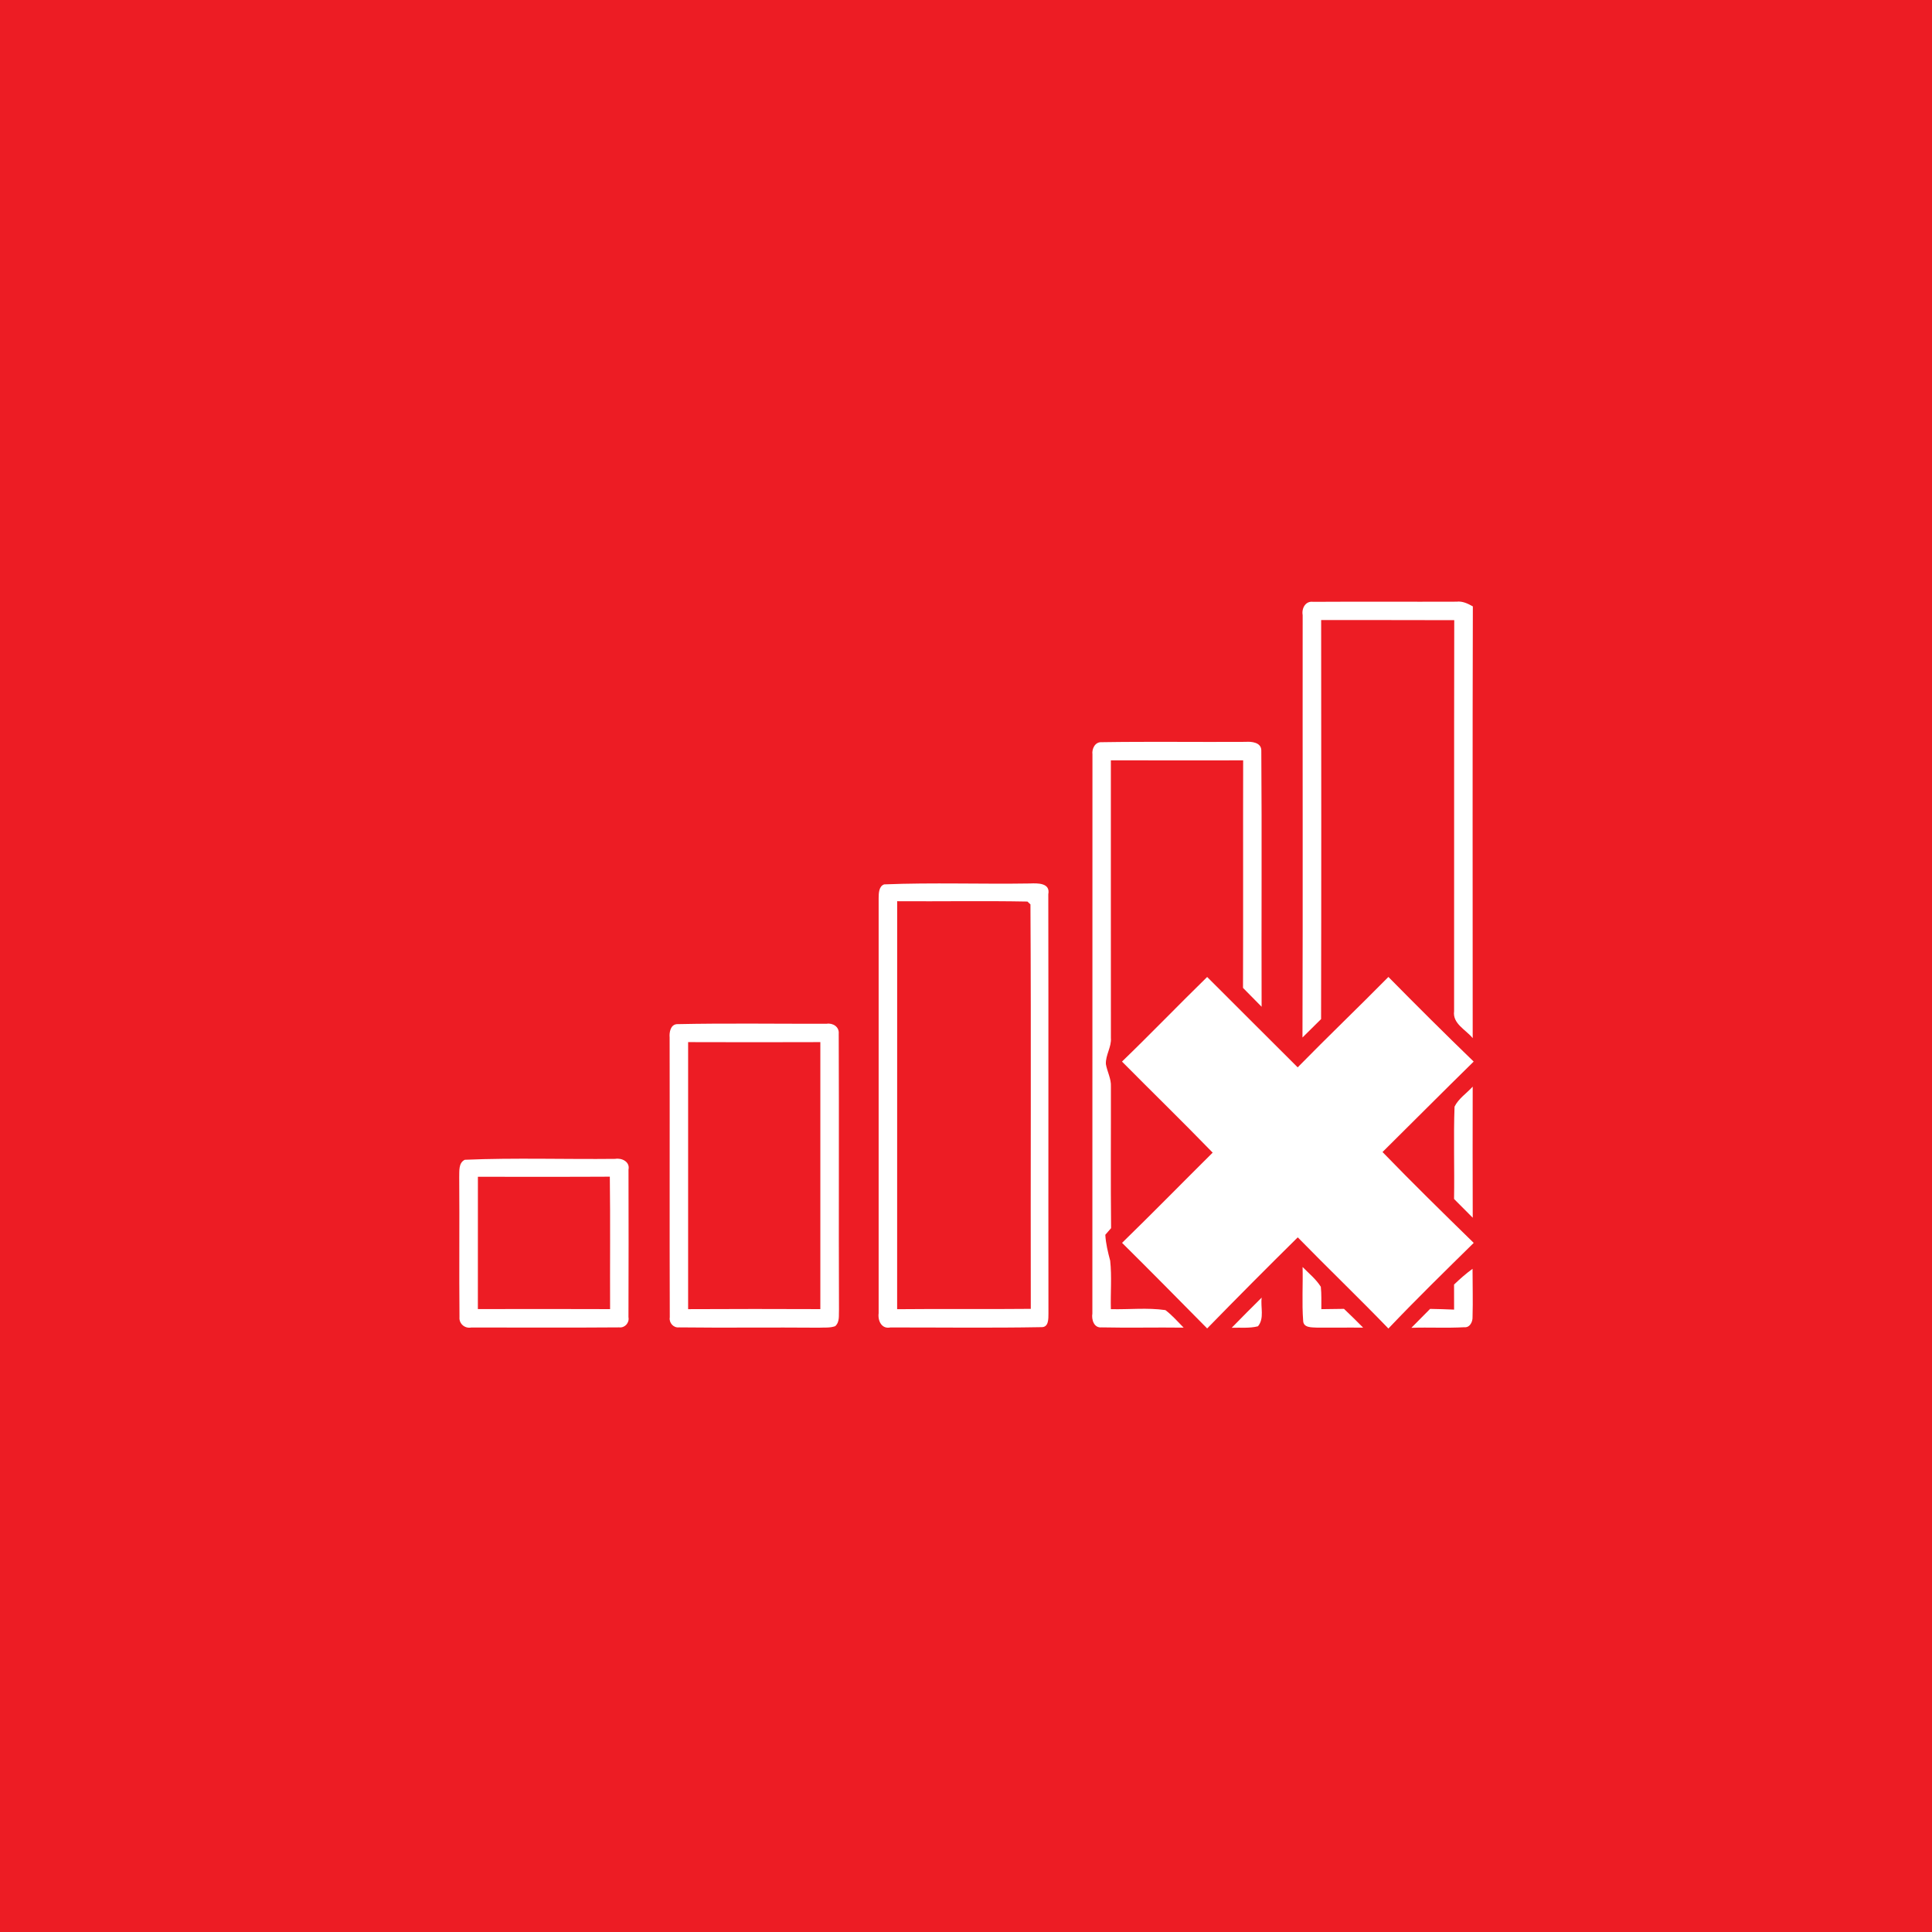 <?xml version="1.0" encoding="UTF-8" ?>
<!DOCTYPE svg PUBLIC "-//W3C//DTD SVG 1.1//EN" "http://www.w3.org/Graphics/SVG/1.1/DTD/svg11.dtd">
<svg width="512pt" height="512pt" viewBox="0 0 512 512" version="1.1" xmlns="http://www.w3.org/2000/svg">
<path fill="#ed1c24" opacity="1.00" d=" M 0.00 0.00 L 512.00 0.00 L 512.00 512.00 L 0.00 512.00 L 0.00 0.00 Z" />
<path fill="#ffffff" opacity="1.00" d=" M 345.22 163.01 C 344.90 161.22 345.96 159.21 348.00 159.49 C 360.67 159.41 373.35 159.50 386.02 159.45 C 387.59 159.26 388.99 159.96 390.32 160.70 C 390.21 198.84 390.28 236.98 390.28 275.12 C 388.50 272.90 384.89 271.30 385.35 267.97 C 385.39 233.43 385.32 198.89 385.39 164.35 C 373.63 164.30 361.87 164.34 350.12 164.32 C 350.15 199.57 350.18 234.82 350.10 270.07 C 348.45 271.68 346.81 273.32 345.17 274.95 C 345.29 237.64 345.18 200.32 345.22 163.01 Z" />
<path fill="#ffffff" opacity="1.00" d=" M 289.51 199.94 C 289.31 198.45 290.19 196.59 291.92 196.69 C 304.63 196.49 317.36 196.68 330.08 196.60 C 331.70 196.48 334.25 196.74 334.26 198.87 C 334.43 221.51 334.26 244.16 334.34 266.80 C 332.69 265.14 331.04 263.47 329.41 261.80 C 329.48 241.70 329.40 221.60 329.45 201.50 C 317.76 201.51 306.07 201.53 294.39 201.49 C 294.40 226.01 294.37 250.53 294.40 275.06 C 294.59 277.48 292.96 279.59 293.07 282.00 C 293.41 284.01 294.51 285.87 294.40 287.96 C 294.43 300.46 294.31 312.97 294.45 325.47 C 294.07 325.91 293.31 326.79 292.92 327.23 C 293.05 329.57 293.61 331.84 294.21 334.10 C 294.67 338.36 294.27 342.66 294.39 346.94 C 299.20 347.06 304.07 346.50 308.84 347.19 C 310.64 348.54 312.10 350.25 313.68 351.84 C 306.44 351.74 299.19 351.93 291.96 351.77 C 289.90 351.99 289.22 349.70 289.49 348.09 C 289.52 298.71 289.48 249.32 289.51 199.94 Z" />
<path fill="#ffffff" opacity="1.00" d=" M 234.32 234.37 C 247.17 233.85 260.07 234.34 272.94 234.13 C 274.97 234.05 278.40 233.94 277.81 236.98 C 277.88 274.01 277.80 311.05 277.85 348.08 C 277.83 349.46 277.96 351.79 275.95 351.71 C 262.63 351.95 249.29 351.78 235.96 351.79 C 233.63 352.27 232.59 350.00 232.85 348.03 C 232.86 311.34 232.85 274.65 232.85 237.96 C 232.86 236.72 232.91 234.84 234.32 234.37 Z" />
<path fill="#ed1c24" opacity="1.00" d=" M 237.76 238.83 C 249.27 238.91 260.78 238.70 272.28 238.92 C 272.48 239.11 272.88 239.48 273.08 239.67 C 273.28 275.40 273.09 311.13 273.17 346.86 C 261.37 346.98 249.56 346.83 237.75 346.95 C 237.76 310.91 237.75 274.87 237.76 238.83 Z" />
<path fill="#ffffff" opacity="1.00" d=" M 297.34 281.33 C 304.97 273.96 312.32 266.32 319.91 258.91 C 327.92 266.88 335.88 274.90 343.90 282.86 C 351.81 274.78 360.00 266.96 367.94 258.90 C 375.39 266.46 382.91 273.95 390.54 281.33 C 382.44 289.27 374.44 297.32 366.38 305.30 C 374.29 313.46 382.41 321.43 390.55 329.38 C 382.94 336.87 375.30 344.33 367.94 352.07 C 360.05 343.90 351.85 336.03 343.92 327.91 C 335.84 335.88 327.84 343.93 319.91 352.05 C 312.42 344.46 304.93 336.87 297.36 329.37 C 305.45 321.49 313.35 313.42 321.37 305.46 C 313.46 297.31 305.33 289.39 297.34 281.33 Z" />
<path fill="#ffffff" opacity="1.00" d=" M 179.36 271.41 C 192.58 271.13 205.82 271.34 219.04 271.31 C 220.68 271.03 222.44 272.10 222.27 273.93 C 222.38 298.27 222.24 322.62 222.34 346.97 C 222.24 348.49 222.62 350.29 221.34 351.45 C 219.94 351.96 218.40 351.77 216.95 351.85 C 204.60 351.74 192.26 351.92 179.92 351.77 C 178.44 351.92 177.25 350.53 177.50 349.10 C 177.42 324.38 177.51 299.65 177.46 274.93 C 177.34 273.56 177.69 271.56 179.36 271.41 Z" />
<path fill="#ed1c24" opacity="1.00" d=" M 182.36 276.17 C 194.04 276.20 205.72 276.22 217.40 276.17 C 217.40 299.75 217.40 323.34 217.40 346.93 C 205.72 346.89 194.04 346.87 182.36 346.94 C 182.36 323.35 182.38 299.76 182.36 276.17 Z" />
<path fill="#ffffff" opacity="1.00" d=" M 385.47 293.27 C 386.51 291.13 388.70 289.72 390.28 287.97 C 390.26 299.55 390.25 311.13 390.29 322.71 C 388.63 321.06 386.98 319.41 385.34 317.74 C 385.48 309.59 385.17 301.42 385.47 293.27 Z" />
<path fill="#ffffff" opacity="1.00" d=" M 123.18 307.35 C 136.44 306.79 149.76 307.26 163.05 307.11 C 164.79 306.81 166.99 307.88 166.56 309.95 C 166.59 322.99 166.60 336.03 166.55 349.07 C 166.84 350.54 165.61 351.94 164.10 351.77 C 151.04 351.87 137.97 351.81 124.91 351.80 C 123.20 352.15 121.60 350.80 121.77 349.04 C 121.65 336.69 121.80 324.33 121.70 311.97 C 121.76 310.38 121.46 308.18 123.18 307.35 Z" />
<path fill="#ed1c24" opacity="1.00" d=" M 126.65 311.86 C 138.30 311.85 149.96 311.90 161.61 311.83 C 161.76 323.53 161.63 335.23 161.68 346.93 C 150.00 346.88 138.32 346.90 126.64 346.92 C 126.64 335.23 126.63 323.55 126.65 311.86 Z" />
<path fill="#ffffff" opacity="1.00" d=" M 345.20 335.77 C 346.86 337.46 348.76 338.98 350.03 341.01 C 350.24 342.97 350.15 344.96 350.17 346.94 C 352.17 346.91 354.17 346.89 356.17 346.86 C 357.89 348.49 359.58 350.15 361.25 351.84 C 357.16 351.79 353.07 351.87 348.98 351.83 C 347.61 351.75 345.41 351.91 345.35 350.01 C 344.99 345.27 345.32 340.51 345.20 335.77 Z" />
<path fill="#ffffff" opacity="1.00" d=" M 385.34 340.42 C 386.89 338.93 388.50 337.51 390.24 336.25 C 390.24 340.51 390.37 344.78 390.24 349.04 C 390.30 350.28 389.51 351.89 388.06 351.73 C 383.39 351.99 378.71 351.72 374.03 351.88 C 375.67 350.20 377.33 348.54 378.99 346.87 C 381.11 346.91 383.23 346.96 385.35 347.06 C 385.35 344.84 385.35 342.63 385.34 340.42 Z" />
<path fill="#ffffff" opacity="1.00" d=" M 326.42 351.87 C 329.03 349.18 331.69 346.53 334.36 343.88 C 334.01 346.36 335.14 349.38 333.37 351.48 C 331.11 352.06 328.73 351.78 326.42 351.87 Z" />
</svg>
